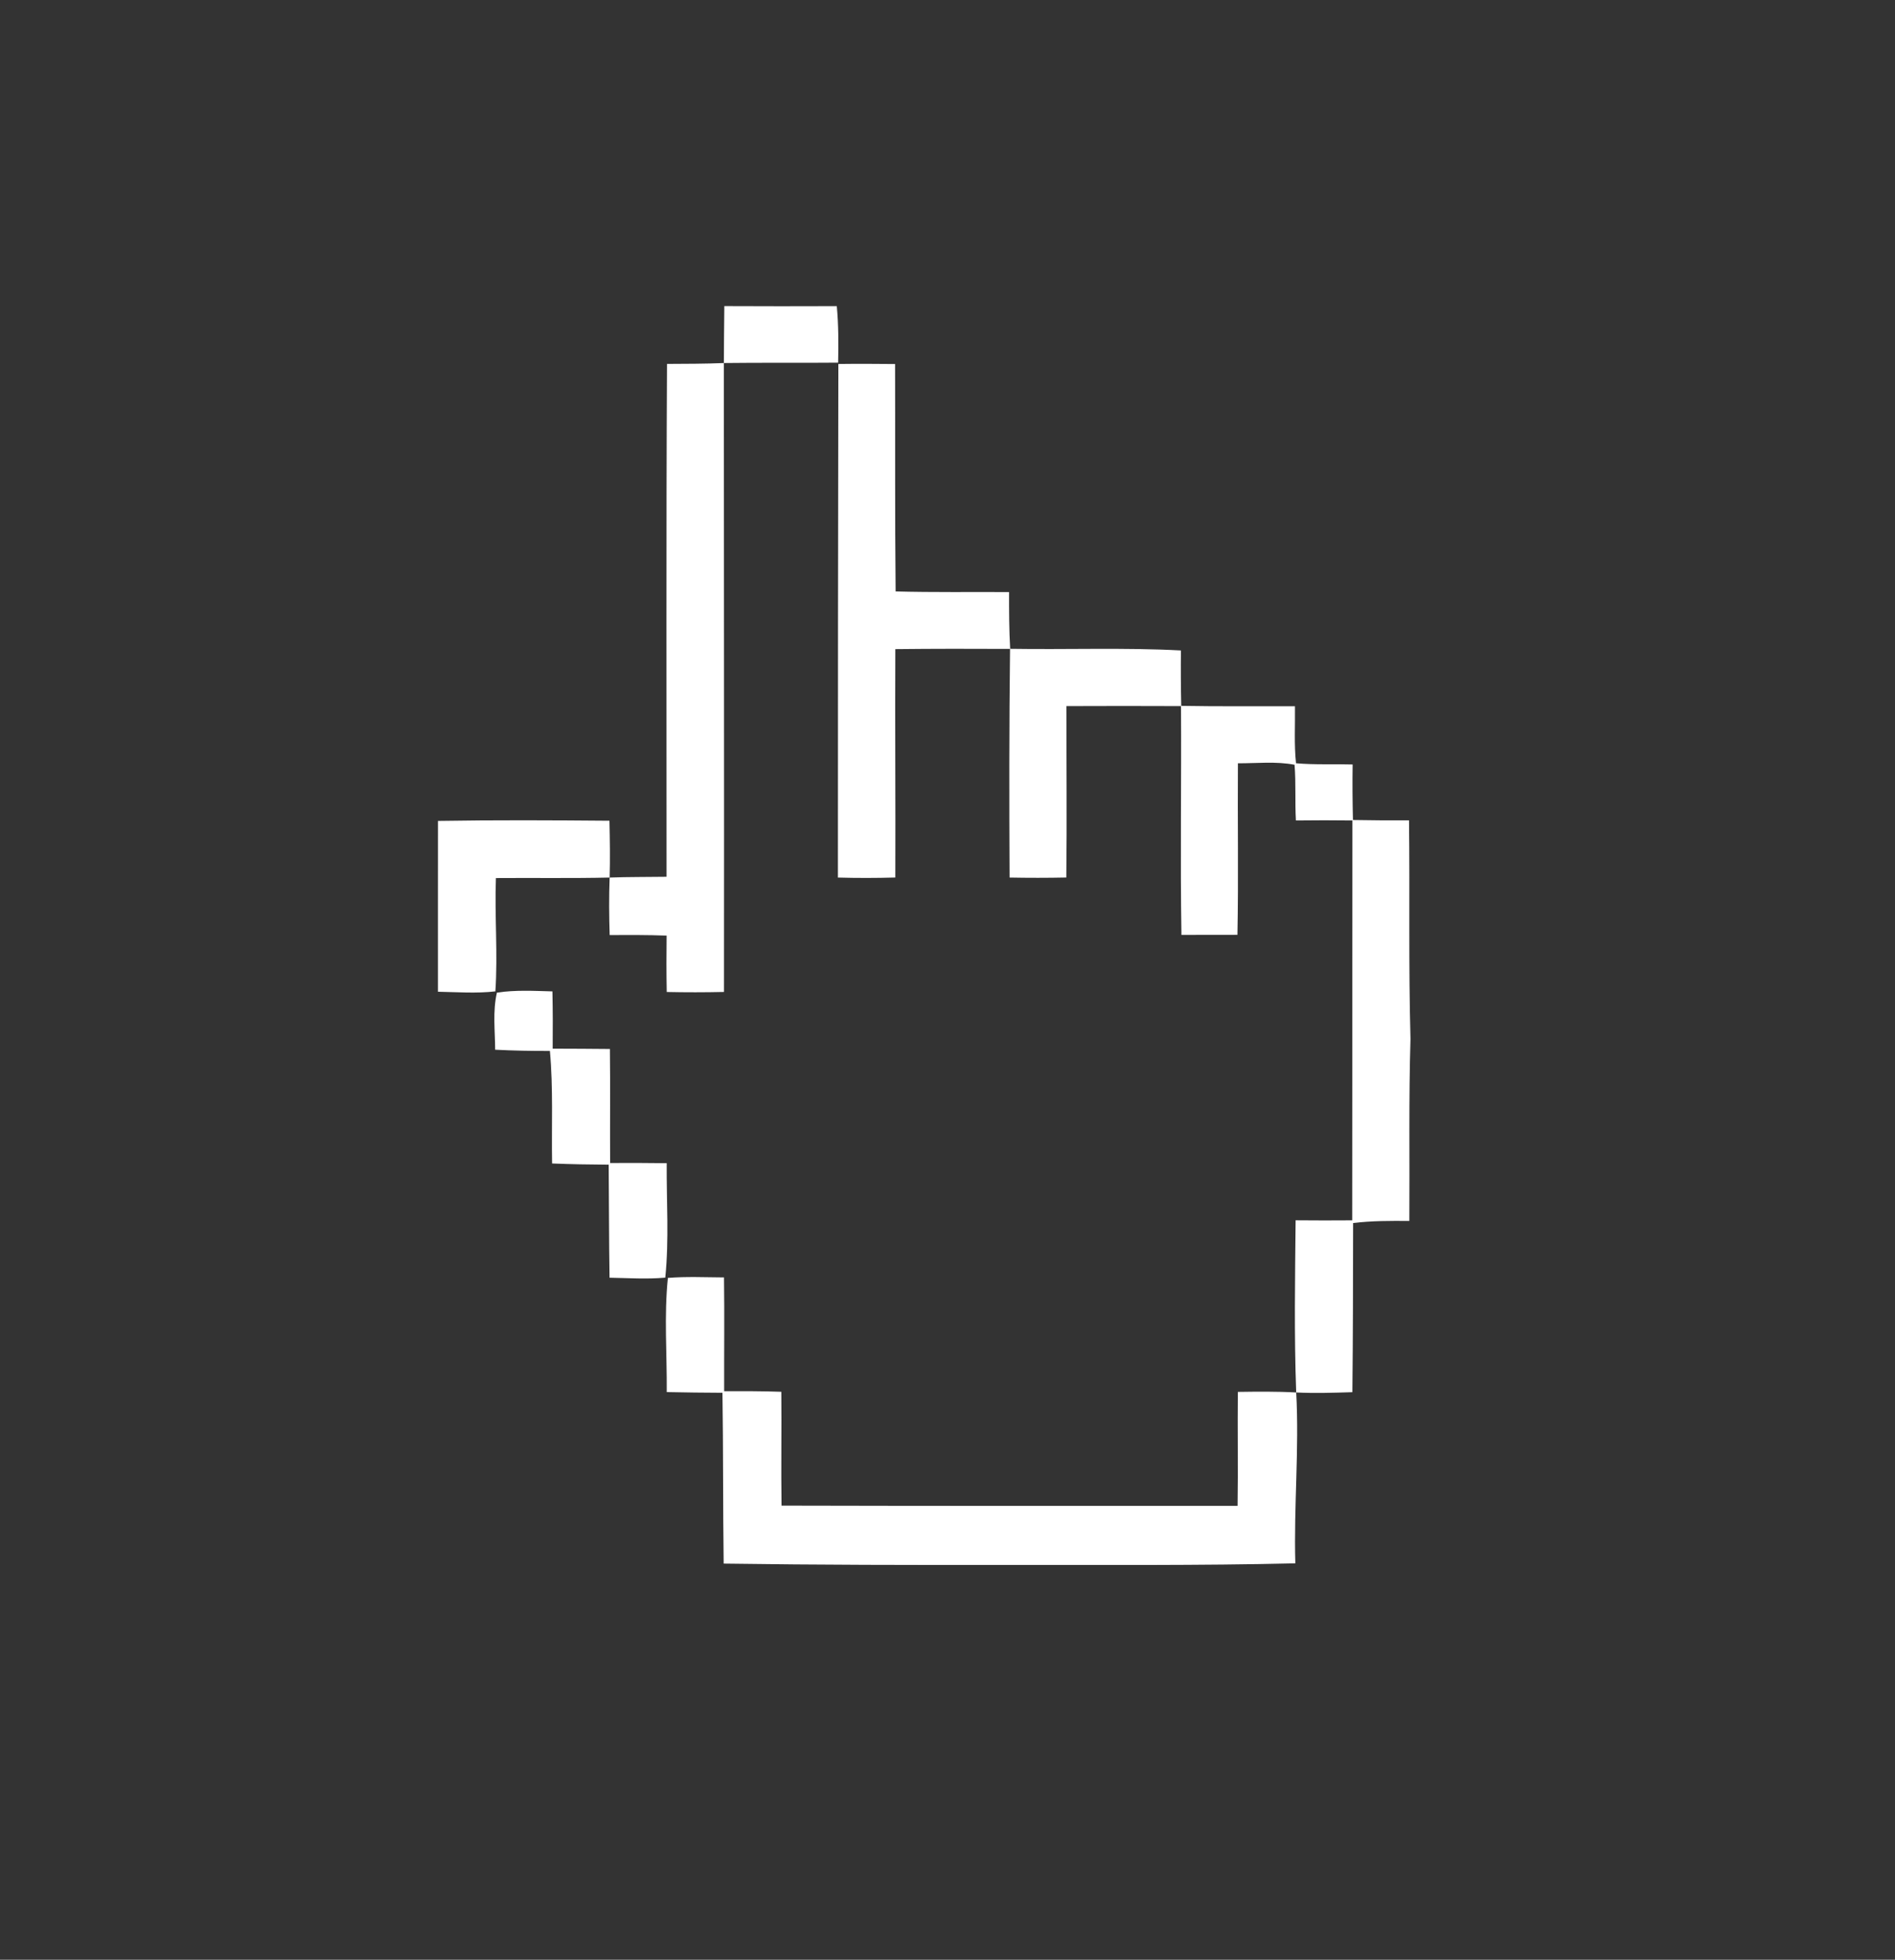 <?xml version="1.0" encoding="utf-8"?>
<!-- Generator: Adobe Illustrator 16.0.0, SVG Export Plug-In . SVG Version: 6.00 Build 0)  -->
<!DOCTYPE svg PUBLIC "-//W3C//DTD SVG 1.1//EN" "http://www.w3.org/Graphics/SVG/1.1/DTD/svg11.dtd">
<svg version="1.1" id="svg3010" xmlns:svg="http://www.w3.org/2000/svg"
	 xmlns="http://www.w3.org/2000/svg" xmlns:xlink="http://www.w3.org/1999/xlink" x="0px" y="0px" width="443px" height="458px"
	 viewBox="0 0 443 458" enable-background="new 0 0 443 458" xml:space="preserve">
<rect x="0" y="0" width="443" height="458" fill="#333333" stroke="none"/>
<path id="path3016" fill="#FFFFFF" d="M169.33,71.531c8.762,0.051,17.524,0.034,26.288,0.009c0.419,4.394,0.403,8.814,0.317,13.216
	c-8.909,0.085-17.808-0.026-26.715,0.085C169.253,80.405,169.262,75.969,169.33,71.531z"/>
<path id="path3018" fill="#FFFFFF" d="M155.925,85.048c4.428-0.026,8.865-0.017,13.293-0.206
	c0.008,48.995,0.084,97.988,0.035,146.984c-4.463,0.104-8.926,0.104-13.389,0.009c-0.085-4.386-0.085-8.779-0.026-13.175
	c-4.437-0.17-8.874-0.146-13.311-0.128c-0.146-4.479-0.18-8.968-0.009-13.448c4.429-0.162,8.866-0.111,13.303-0.18
	C155.839,164.955,155.711,125.006,155.925,85.048L155.925,85.048z"/>
<path id="path3020" fill="#FFFFFF" d="M195.986,85.065c4.419-0.06,8.838-0.034,13.259,0.009c0.06,17.712-0.06,35.434,0.128,53.148
	c8.84,0.231,17.679,0.103,26.52,0.146c-0.01,4.42,0,8.84,0.256,13.259c13.303,0.215,26.631-0.317,39.924,0.387
	c-0.052,4.317-0.026,8.633,0.069,12.95c8.855,0.163,17.72,0.06,26.586,0.094c0.061,4.438-0.223,8.9,0.248,13.32
	c4.403,0.386,8.823,0.154,13.233,0.283c-0.068,4.325-0.034,8.651,0.077,12.976c4.359,0.077,8.729,0.111,13.105,0.077
	c0.207,17.036-0.129,34.071,0.344,51.097c-0.43,14.177-0.172,28.354-0.268,42.533c-4.394-0.034-8.787-0.051-13.146,0.488
	c-0.018,13.174-0.026,26.355-0.173,39.528c-4.377,0.137-8.761,0.282-13.131,0.068c-0.497-13.404-0.266-26.827-0.137-40.239
	c4.402,0.043,8.814,0.043,13.225,0.009c0.009-31.153,0.034-62.297,0.051-93.45c-4.402-0.06-8.805-0.051-13.208,0
	c-0.247-4.333,0.034-8.693-0.317-13.018c-4.368-0.841-8.829-0.327-13.241-0.344c-0.095,13.362,0.154,26.724-0.112,40.095
	c-4.359,0.009-8.728,0.009-13.089,0.017c-0.299-17.825,0.01-35.65-0.103-53.475c-8.934-0.051-17.867-0.025-26.792,0
	c0,13.354,0.138,26.707-0.017,40.052c-4.428,0.095-8.849,0.095-13.268,0.008c-0.086-17.807-0.104-35.622,0.112-53.43
	c-8.942-0.042-17.877-0.051-26.819,0.051c-0.095,17.791,0.069,35.58,0,53.372c-4.471,0.129-8.951,0.137-13.422,0.008
	C195.882,165.083,195.907,125.074,195.986,85.065L195.986,85.065z"/>
<path id="path3026" fill="#FFFFFF" d="M102.382,191.851c13.362-0.224,26.732-0.155,40.095-0.043
	c0.093,4.428,0.172,8.848,0.043,13.276c-8.865,0.207-17.73,0.052-26.587,0.121c-0.326,8.821,0.472,17.669-0.128,26.484
	c-4.462,0.515-8.96,0.172-13.43,0.085C102.347,218.462,102.399,205.161,102.382,191.851z"/>
<path id="path3030" fill="#FFFFFF" d="M116.165,231.988c4.291-0.662,8.651-0.411,12.976-0.293c0.094,4.454,0.103,8.917,0.06,13.381
	c4.462,0.024,8.917,0.017,13.381,0.077c0.103,8.882,0,17.765,0.05,26.646c4.402-0.024,8.814-0.016,13.225,0.044
	c-0.061,8.908,0.575,17.885-0.335,26.749c-4.343,0.396-8.693,0.086-13.027,0.018c-0.137-8.806-0.12-17.61-0.197-26.415
	c-4.413-0.025-8.822-0.104-13.233-0.283c-0.147-8.772,0.284-17.559-0.515-26.303c-4.266,0.017-8.539-0.062-12.796-0.284
	C115.735,240.88,115.152,236.366,116.165,231.988L116.165,231.988z"/>
<path id="path3038" fill="#FFFFFF" d="M156.131,298.652c4.36-0.343,8.746-0.137,13.123-0.111c0.119,8.863,0.008,17.729,0.034,26.587
	c4.445-0.017,8.908-0.017,13.361,0.137c0.086,8.866-0.078,17.74,0.051,26.604c35.539,0.087,71.076,0.069,106.612,0.053
	c0.139-8.875-0.033-17.749,0.061-26.631c4.549-0.06,9.097-0.119,13.645,0.138c0.723,13.302-0.583,26.613-0.205,39.933
	c-22.537,0.539-45.072,0.344-67.608,0.377c-22.013,0.024-44.026,0-66.031-0.317c-0.18-13.312-0.085-26.621-0.282-39.924
	c-4.344-0.009-8.686-0.078-13.028-0.162C155.934,316.444,155.221,307.492,156.131,298.652L156.131,298.652z"/>
</svg>
